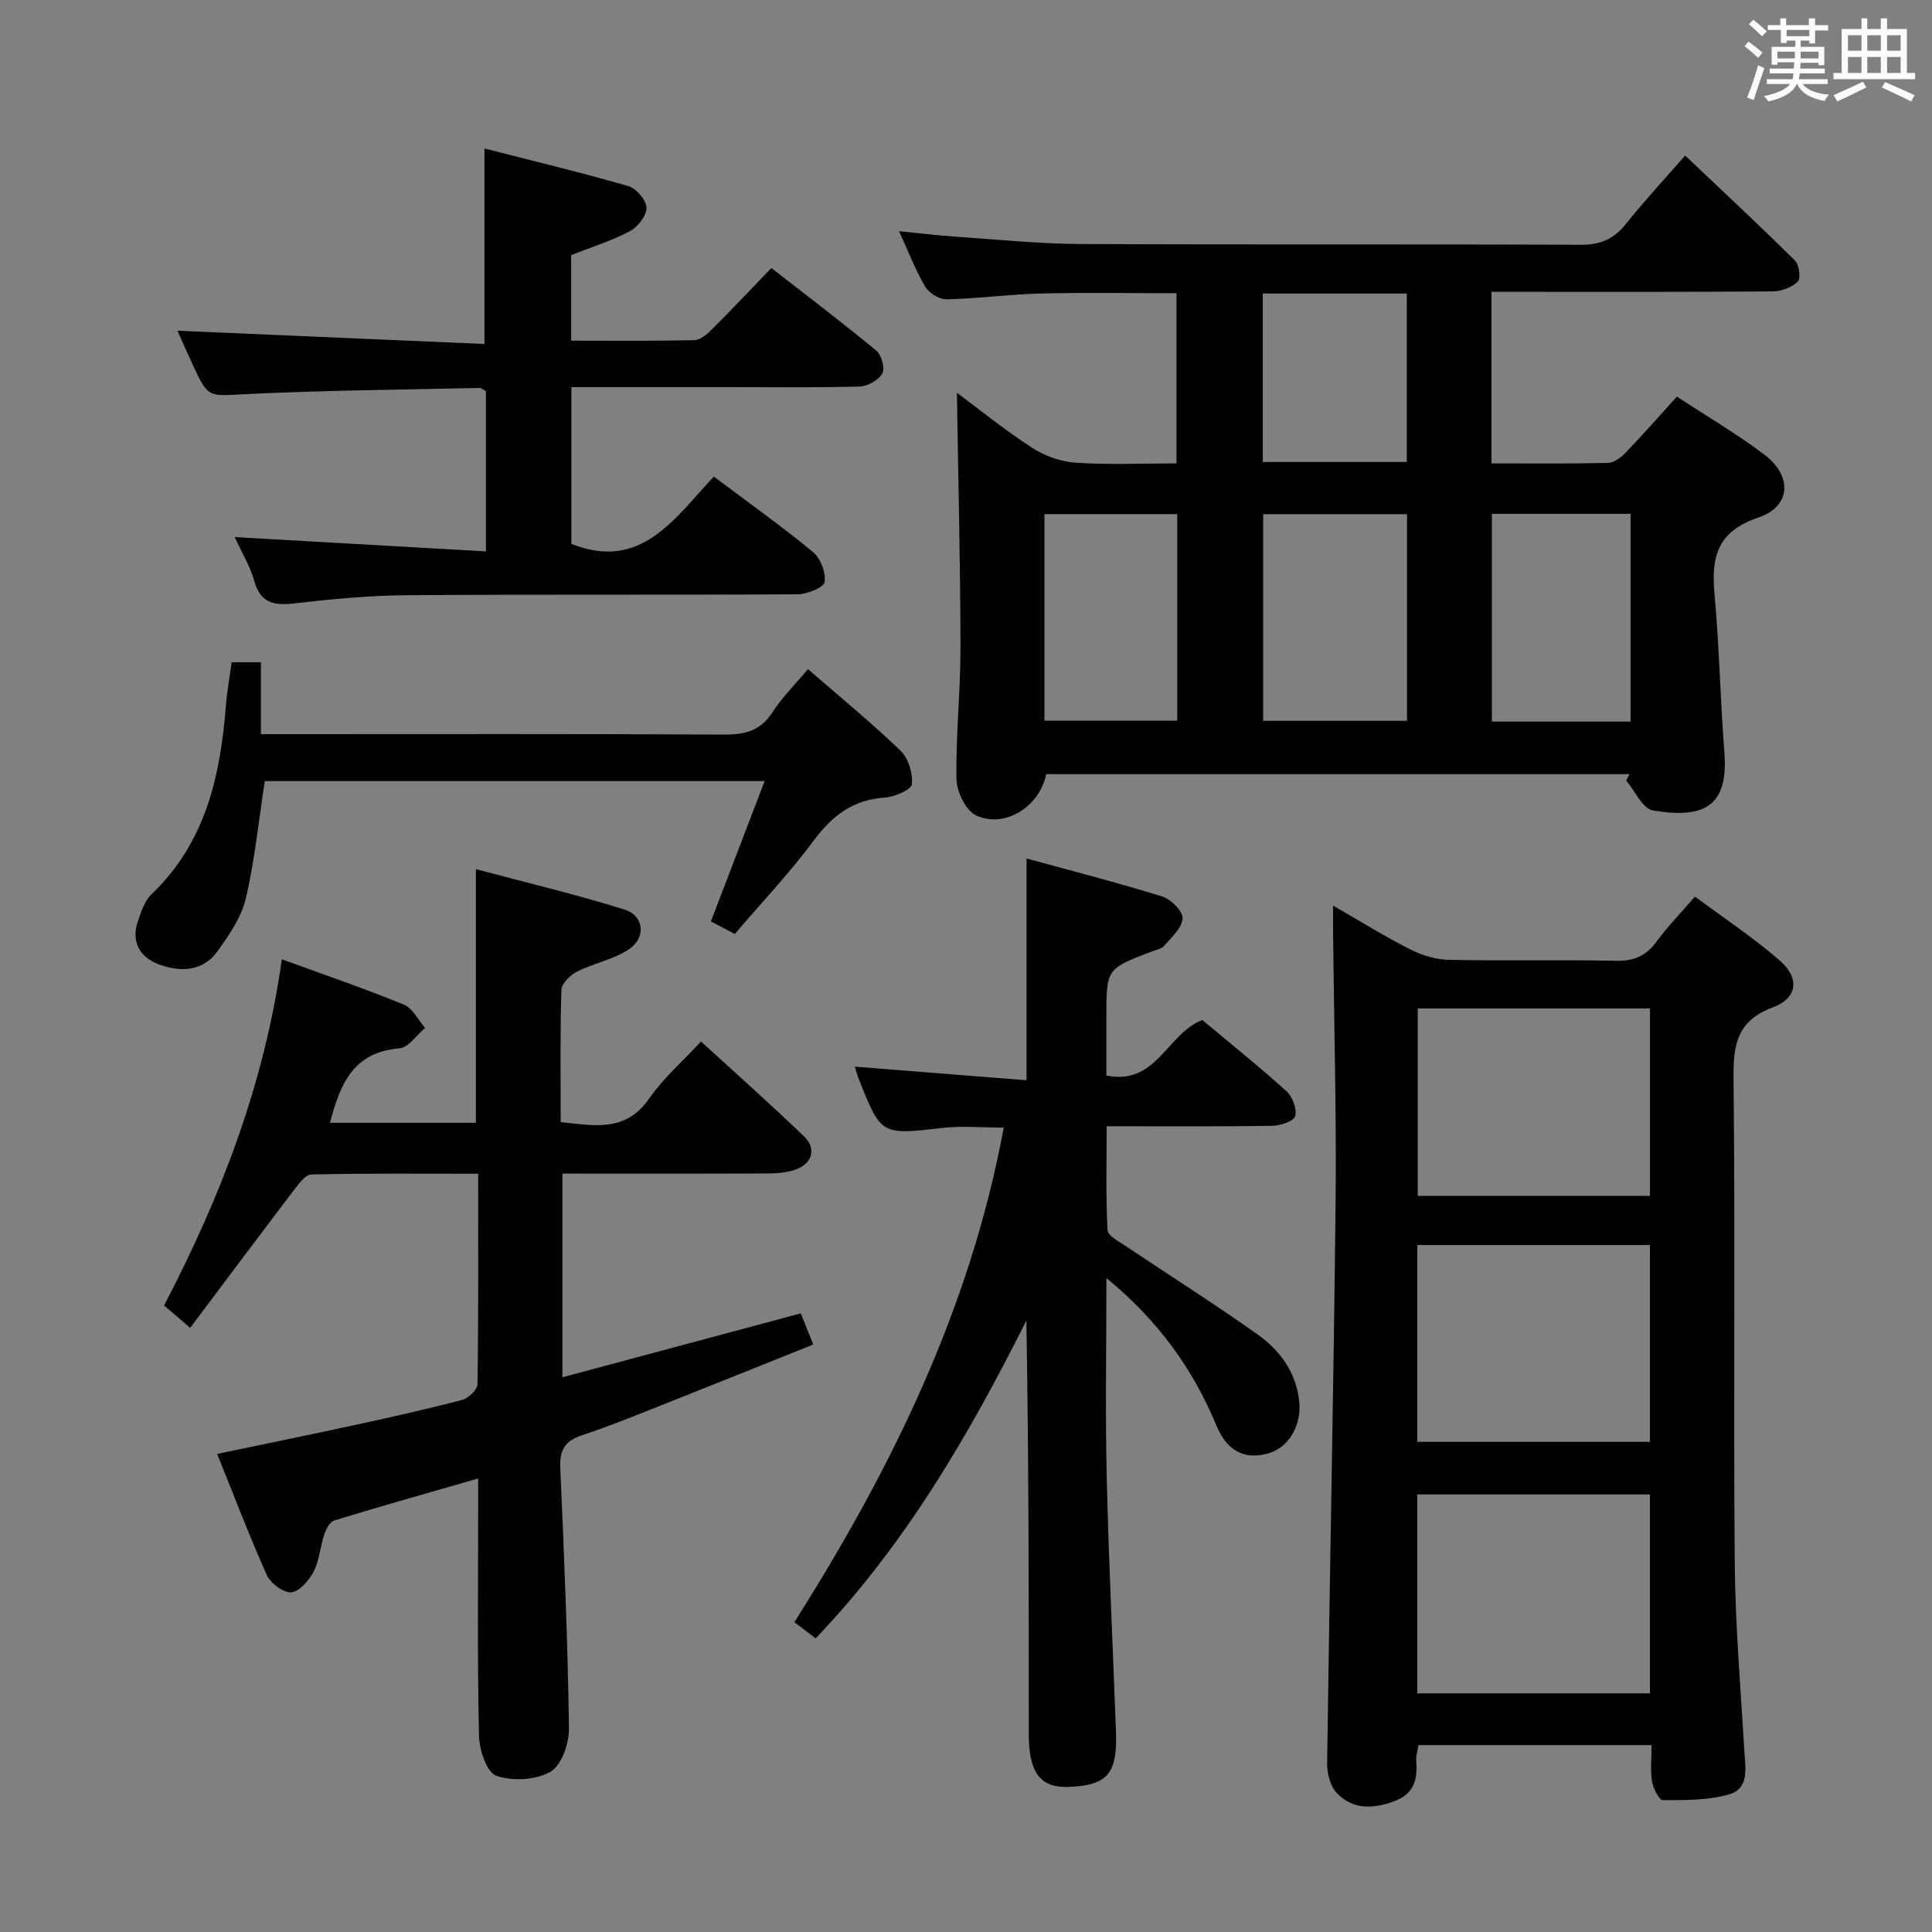 <svg enable-background="new 0 0 400 400" viewBox="0 0 400 400" xmlns="http://www.w3.org/2000/svg"><rect x="0" y="0" width="400" height="400" fill="#808080" stroke="none"/><path d="m361.2 9.6.8-1c.9.7 1.9 1.4 2.9 2.3l-.9 1.1c-1-1-2-1.8-2.8-2.4zm.5 10.6c.9-2.1 1.6-4.3 2.3-6.7.4.2.8.4 1.3.6-.7 2.1-1.5 4.3-2.2 6.6zm.4-15.2.9-.9c1 .8 2 1.6 2.8 2.4l-1 1c-.9-.9-1.8-1.7-2.7-2.5zm12.5-1.2h1.2v1.4h2.7v1.1h-2.7v2.7h-1.2v-.6h-1.8v1.3h4.9v3.8h-1.2v-.5h-3.7c0 .4-.1.9-.1 1.2h5.1v1h-5.2c0 .5-.1.9-.2 1.2h6v1h-5.2c1.1 1.3 2.9 2 5.5 2.2-.4.4-.7.8-.9 1.3-2.9-.5-4.8-1.6-5.7-3.5h-.1c-.8 1.7-2.7 2.9-5.9 3.6-.2-.4-.6-.8-.9-1.1 2.8-.6 4.6-1.4 5.4-2.5h-4.8v-1h5.3c.1-.3.2-.7.2-1.2h-4.9v-1h5c0-.4 0-.8.1-1.3h-3.5v.5h-1.2v-3.7h4.9v-1.3h-1.8v.5h-1.2v-2.7h-2.7v-1h2.6v-1.4h1.2v1.4h4.7v-1.4zm-6.6 8.3h3.6c0-.4 0-.9 0-1.4h-3.6zm1.9-4.6h4.7v-1.3h-4.7zm6.6 3.2h-3.7v1.4h3.7z" fill="#fbfafc"/><path d="m385.3 3.8h1.3v2.2h2.8v-2.2h1.3v2.2h4.1v9.1h1.7v1.3h-16.9v-1.3h1.7v-9.1h4.1v-2.2zm.4 13.1.7 1.2c-1.8.9-3.8 1.9-6 2.9-.2-.4-.5-.8-.8-1.3 2.3-1 4.3-1.9 6.1-2.8zm-3.1-6.4h2.8v-3.2h-2.8zm0 4.6h2.8v-3.3h-2.8zm4-4.6h2.8v-3.2h-2.8zm0 4.6h2.8v-3.3h-2.8zm3.7 1.9c2.1.9 4.1 1.8 6.1 2.7l-.7 1.3c-2.2-1.1-4.2-2-6.1-2.9zm3.2-9.7h-2.8v3.2h2.8v-3.1zm-2.8 7.8h2.8v-3.3h-2.8z" fill="#fbfafc"/><g fill="#010000"><path d="m337.36 160.28c-40.27 0-80.53 0-120.76 0-1.33 6.71-8.57 11.32-14.51 8.54-2.12-.99-4.02-4.89-4.06-7.49-.16-9.13.85-18.27.83-27.41-.03-17.43-.47-34.86-.74-52.6 4.85 3.6 10.03 7.81 15.61 11.41 2.6 1.68 5.91 2.86 8.98 3.07 6.79.45 13.63.14 20.87.14 0-11.74 0-23.3 0-35.23-9.34 0-18.78-.17-28.21.06-6.47.16-12.92 1.06-19.39 1.2-1.49.03-3.63-1.28-4.41-2.6-2.01-3.39-3.42-7.13-5.43-11.5 4.42.43 8.1.89 11.8 1.14 8.62.58 17.24 1.47 25.86 1.51 34.48.17 68.97 0 103.45.16 4.08.02 6.87-1.18 9.37-4.31 3.73-4.67 7.81-9.06 12.27-14.17 7.74 7.34 15.35 14.43 22.74 21.75.88.87 1.24 3.71.59 4.35-1.24 1.2-3.38 2.01-5.16 2.03-17.16.14-34.32.09-51.47.09-2.14 0-4.27 0-6.8 0v35.52c8.21 0 16.17.09 24.13-.1 1.24-.03 2.68-1.11 3.62-2.09 3.55-3.69 6.92-7.54 10.65-11.64 6.22 4.09 12.38 7.71 18.05 11.98 5.92 4.45 5.6 10.78-1.19 13.06-8.42 2.83-9.8 8.06-9.09 15.74 1.01 10.91 1.19 21.9 2.05 32.83.86 10.95-3.87 13.93-14.8 12.07-2.13-.36-3.7-4.04-5.53-6.18.23-.45.46-.89.68-1.33zm-46.05-53.82c-10.32 0-20.06 0-29.79 0v42.78h29.79c0-14.42 0-28.49 0-42.78zm46.28 42.94c0-14.68 0-28.9 0-43.02-9.83 0-19.25 0-28.71 0v43.02zm-121.35-.19h27.5c0-14.47 0-28.55 0-42.77-9.29 0-18.32 0-27.5 0zm75.02-88.44c-10.19 0-19.93 0-29.81 0v34.88h29.81c0-11.57 0-22.99 0-34.88z"/><path d="m341.94 361.3c-16.37 0-32.15 0-48.25 0-.17 1.07-.56 2.18-.48 3.25.28 3.77-.32 6.78-4.47 8.34-4.44 1.67-8.66 1.83-11.99-1.68-1.36-1.44-2.01-4.13-1.98-6.24.52-38.6 1.34-77.19 1.75-115.79.2-18.63-.33-37.27-.52-55.91-.02-1.62 0-3.25 0-5.77 5.79 3.33 10.82 6.46 16.09 9.12 2.4 1.22 5.27 2.05 7.95 2.11 11.49.23 22.98-.06 34.47.19 3.73.08 6.27-.98 8.45-3.96 2.25-3.07 4.93-5.82 7.96-9.33 5.96 4.43 12.04 8.46 17.5 13.18 4.24 3.66 3.78 7.83-1.35 9.74-7.37 2.75-8.24 7.61-8.16 14.59.36 33.47-.03 66.95.25 100.42.11 12.94 1.22 25.87 1.98 38.8.21 3.55 1.1 7.84-3 9.09-4.36 1.33-9.21 1.23-13.85 1.26-.78 0-2.01-2.43-2.25-3.87-.38-2.28-.1-4.65-.1-7.54zm-48.5-10.71h48.16c0-13.99 0-27.56 0-41.18-16.22 0-32.1 0-48.16 0zm0-52.07h48.16c0-13.81 0-27.21 0-40.75-16.22 0-32.1 0-48.16 0zm48.17-50.93c0-13.22 0-25.95 0-38.81-16.23 0-32.13 0-48.08 0v38.81z"/><path d="m44.96 301.02c9.83-2.06 19.38-4 28.9-6.07 7.3-1.59 14.6-3.21 21.82-5.11 1.3-.34 3.16-2.11 3.18-3.24.22-14.3.14-28.61.14-43.59-11.7 0-23.12-.11-34.54.15-1.27.03-2.68 2.03-3.7 3.36-7.12 9.35-14.16 18.78-21.39 28.4-2.49-2.14-3.98-3.42-5.4-4.64 11.84-22.69 20.78-45.96 24.38-71.67 8.6 3.14 17.04 6.02 25.28 9.39 1.81.74 2.94 3.17 4.38 4.82-1.77 1.47-3.45 4.08-5.33 4.23-9.53.76-12.29 7.42-14.36 15.41h30.21c0-17.26 0-34.33 0-52.51 10.22 2.73 20.59 5.19 30.73 8.35 4.08 1.27 4.58 5.77.97 8.22-3.18 2.15-7.29 2.89-10.78 4.65-1.4.71-3.18 2.46-3.22 3.79-.28 8.98-.15 17.97-.15 27.36 6.9.71 13.42 2.2 18.33-4.89 2.9-4.19 6.88-7.63 10.73-11.8 7.23 6.62 14.4 12.99 21.31 19.63 2.66 2.55 1.73 5.7-1.83 6.92-1.83.63-3.9.77-5.87.77-13.98.06-27.96.03-42.31.03v42.17c16.43-4.4 32.68-8.76 49.36-13.23.75 1.88 1.52 3.82 2.57 6.45-9.92 3.97-19.55 7.86-29.21 11.68-6.18 2.44-12.32 5.01-18.62 7.08-3.68 1.21-4.71 3.18-4.54 6.9.8 17.94 1.54 35.89 1.8 53.84.04 3.09-1.55 7.65-3.85 8.96-3.03 1.73-7.88 1.99-11.22.81-1.97-.7-3.5-5.37-3.56-8.29-.35-15.8-.17-31.63-.17-47.46 0-1.82 0-3.64 0-5.79-10.19 2.94-20.02 5.7-29.78 8.69-.93.28-1.72 1.81-2.1 2.93-.84 2.51-.98 5.33-2.17 7.63-.95 1.84-2.95 4.17-4.65 4.32-1.62.14-4.3-1.88-5.07-3.6-3.65-8.15-6.82-16.51-10.27-25.05z"/><path d="m229.07 264.61c0 14.46-.25 27.76.06 41.04.41 17.62 1.27 35.23 1.92 52.85.32 8.73-1.76 11.14-9.78 11.46-5.86.23-8.27-2.93-8.27-10.86 0-28.48 0-56.96-.5-85.7-11.85 23.62-25.01 46.31-43.63 65.81-1.44-1.1-2.82-2.15-4.4-3.36 20.09-31.75 36.36-64.77 43.35-102.39-4.36 0-8.61-.4-12.76.07-12.64 1.45-12.63 1.58-17.33-10.32-.35-.88-.57-1.81-.74-2.37 11.88.94 23.66 1.88 35.55 2.82 0-15.87 0-30.6 0-45.92 9.4 2.58 18.81 4.99 28.08 7.87 1.8.56 4.28 3.02 4.22 4.51-.08 1.95-2.27 3.9-3.77 5.66-.58.68-1.75.9-2.69 1.25-9.32 3.55-9.32 3.55-9.32 13.64v12.01c10.42 2.1 12.47-8.61 19.86-11.5 5.57 4.66 11.65 9.53 17.43 14.74 1.25 1.13 2.21 3.7 1.8 5.18-.3 1.06-3.11 1.97-4.81 1.99-11.14.17-22.29.09-34.22.09 0 7.36-.19 14.44.18 21.5.06 1.2 2.42 2.4 3.87 3.37 9.09 6.11 18.36 11.94 27.27 18.29 4.52 3.22 7.81 7.66 8.53 13.55.62 5.1-2.11 9.87-6.49 11.05-4.78 1.29-8.4-.44-10.62-5.77-4.87-11.73-12.01-21.71-22.79-30.56z"/><path d="m100.61 114.16c0-11.9 0-22.52 0-33.18-.5-.26-.93-.67-1.36-.66-16.14.36-32.28.5-48.4 1.28-7.73.38-7.7.94-10.97-6.13-1.03-2.23-2.02-4.49-3.15-7 21.42.93 42.48 1.84 63.57 2.75 0-14.07 0-26.82 0-40.48 9.86 2.53 19.91 4.94 29.82 7.8 1.62.47 3.69 2.89 3.72 4.45.03 1.65-1.77 4-3.4 4.86-3.77 2-7.91 3.28-12.19 4.97v17.71c8.58 0 17.03.09 25.49-.1 1.25-.03 2.66-1.24 3.66-2.24 4.01-3.99 7.89-8.12 12.3-12.7 7.5 5.84 14.74 11.32 21.73 17.11 1.08.89 1.84 3.67 1.24 4.73-.77 1.38-3.03 2.64-4.69 2.69-8.83.26-17.66.13-26.5.13-10.96 0-21.93 0-33.19 0v32.45c14.44 5.75 21.33-5.25 29.5-13.93 7.11 5.34 14.01 10.25 20.52 15.62 1.57 1.29 2.72 4.28 2.41 6.22-.18 1.14-3.6 2.51-5.57 2.53-27 .17-54-.01-80.99.19-7.8.06-15.61.82-23.37 1.71-4.25.49-6.93-.2-8.18-4.75-.82-2.97-2.51-5.7-4.02-8.99 17.61 1.01 34.67 1.98 52.02 2.96z"/><path d="m47.96 137.11h6.06v14.89h5.88c29.98 0 59.96-.08 89.94.09 4.33.02 7.6-.73 10.08-4.61 1.95-3.04 4.6-5.64 7.36-8.95 6.57 5.72 13.1 11.06 19.15 16.88 1.63 1.57 2.61 4.71 2.36 6.96-.13 1.15-3.57 2.62-5.6 2.76-6.49.45-10.8 3.63-14.62 8.77-5.02 6.77-10.86 12.94-16.44 19.47-1.86-.97-3.3-1.73-4.95-2.6 3.66-9.55 7.29-19.03 11.13-29.05-35.17 0-69.54 0-103.49 0-1.29 8.38-2.09 16.48-3.94 24.34-.91 3.87-3.44 7.5-5.81 10.84-3.06 4.3-7.79 4.39-12.19 2.76-3.77-1.39-5.79-4.54-4.37-8.79.67-2.02 1.41-4.34 2.87-5.73 11.27-10.77 14.29-24.67 15.42-39.37.24-2.79.75-5.55 1.16-8.66z"/></g></svg>